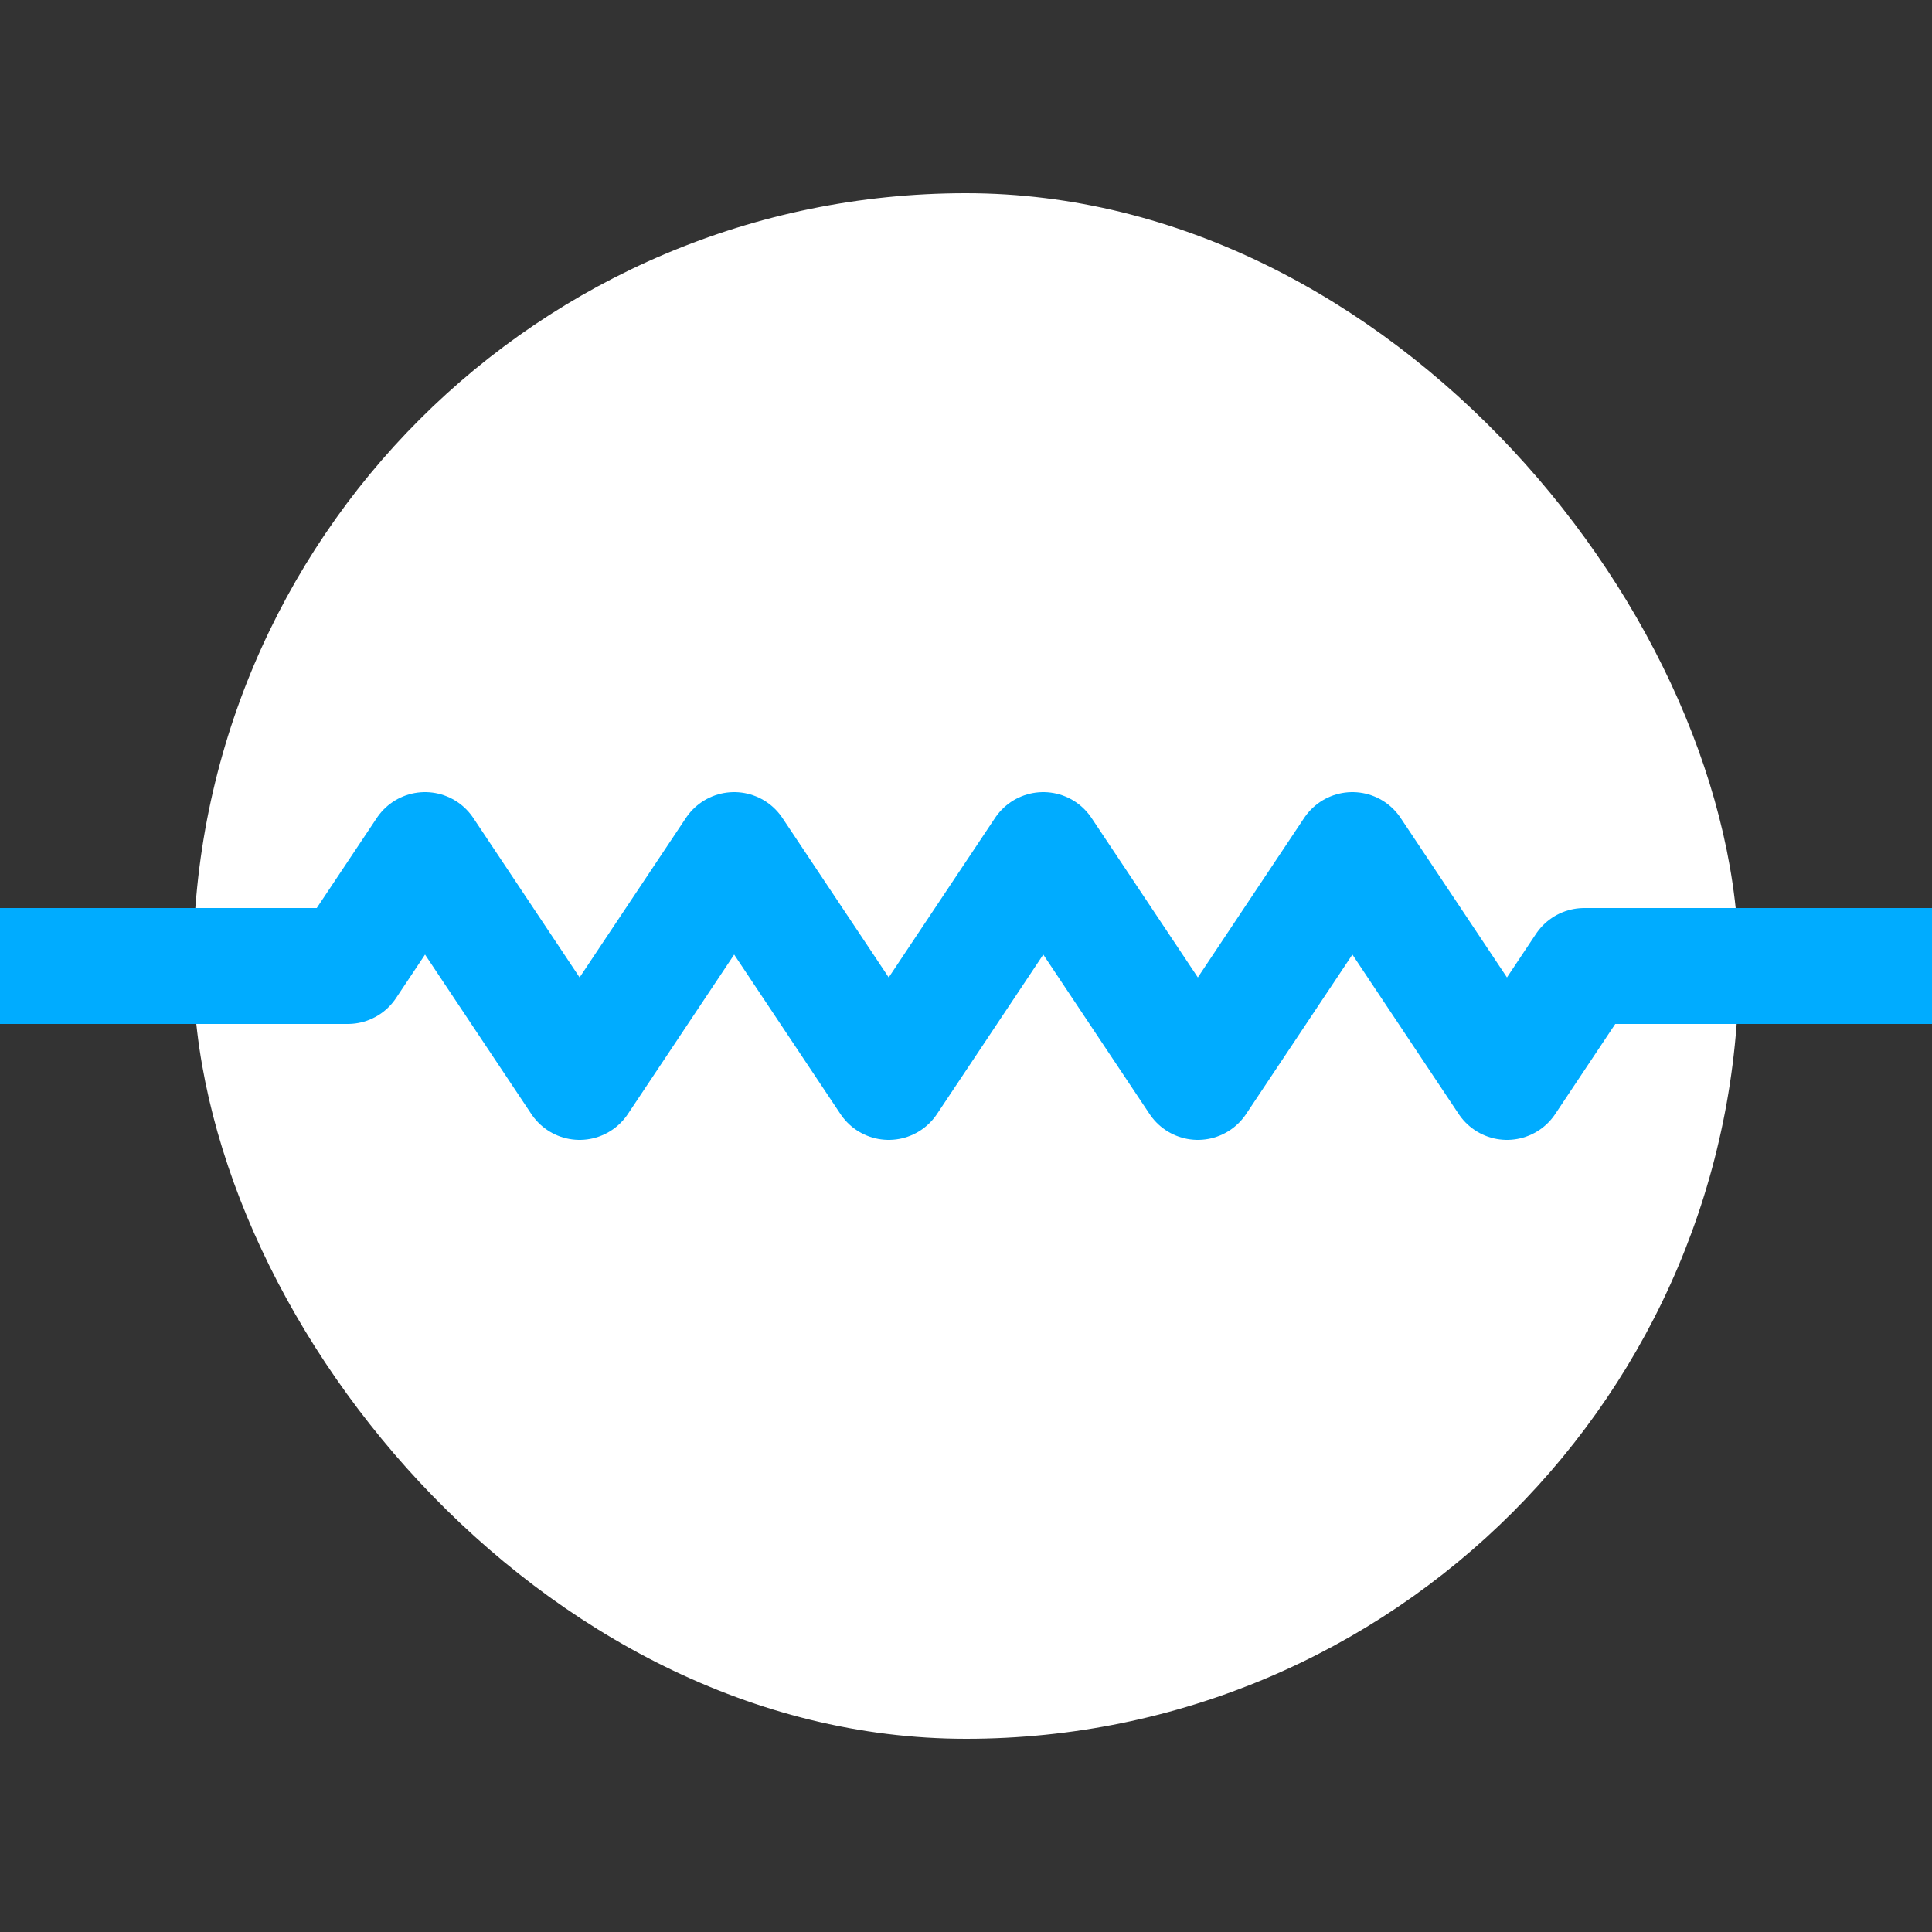 <svg width="50" height="50" viewBox="0 0 50 50" fill="none" xmlns="http://www.w3.org/2000/svg">
<rect x="0" y="0" width="50" height="50" fill="#333333" stroke="none"/>
<g clip-path="url(#clip0_1_2)">
<rect x="5" y="5" width="40" height="40" rx="20" fill="white"/>
<path d="M0 25H9L11 22L13 25L15 28L17 25L19 22L21 25L23 28L25 25L27 22L29 25L31 28L33 25L35 22L37 25L39 28L41 25H50" stroke="#00ACFF" stroke-width="3" stroke-linecap="round" stroke-linejoin="round"/>
</g>
<defs>
<clipPath id="clip0_1_2">
<rect width="50" height="50" fill="white"/>
</clipPath>
</defs>
</svg>
